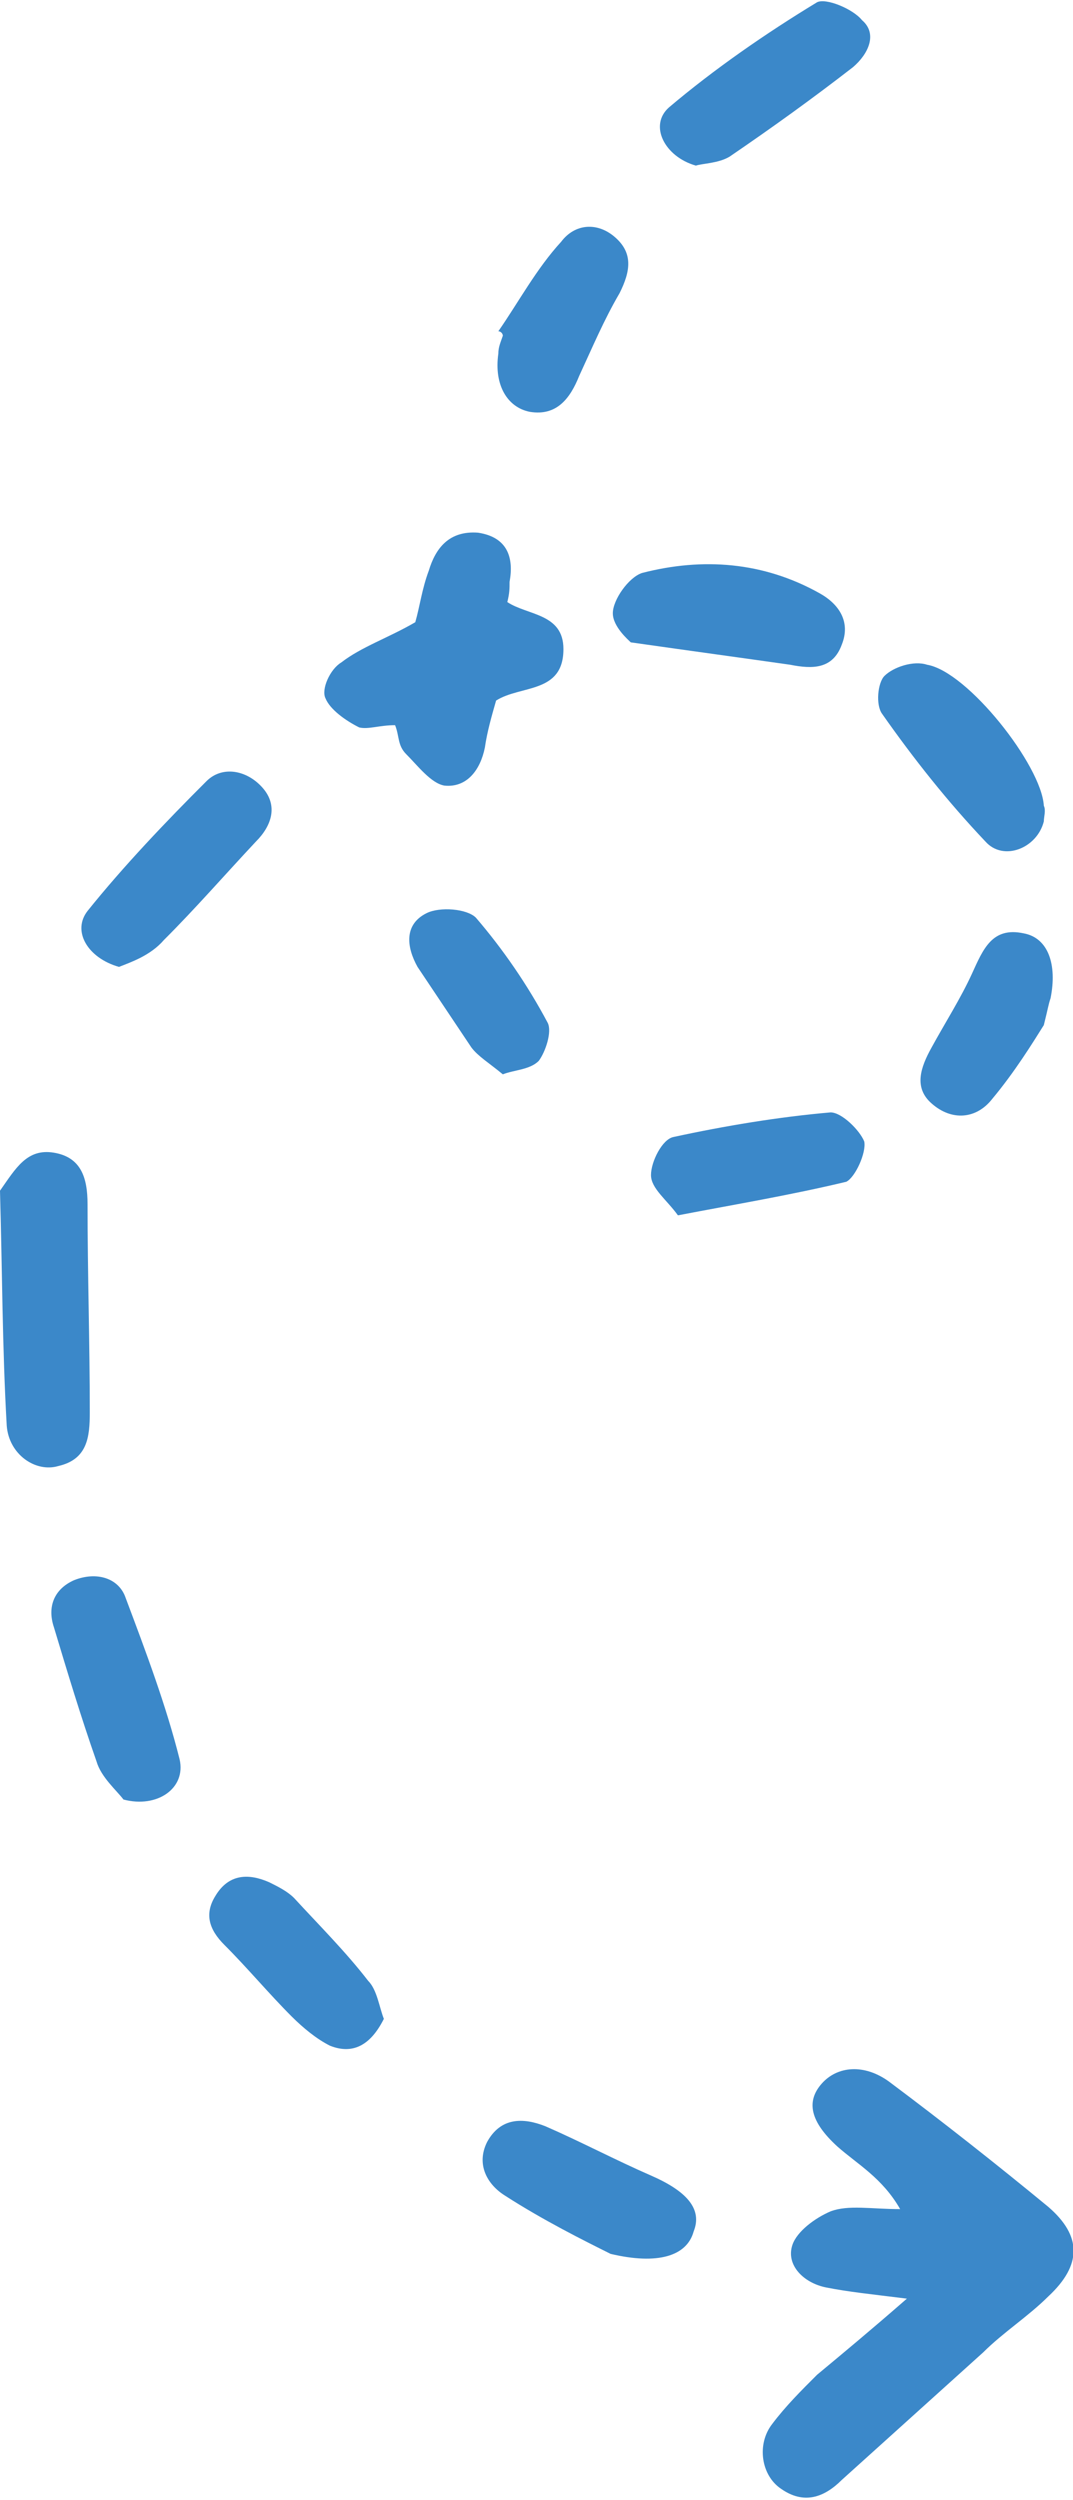 <svg width="91" height="212" viewBox="0 0 91 212" fill="none" xmlns="http://www.w3.org/2000/svg">
<path d="M76.912 194.919C73.866 194.539 71.963 194.349 70.059 193.97C68.155 193.59 66.632 192.072 67.203 190.363C67.584 189.225 69.107 188.086 70.44 187.517C71.963 186.947 73.866 187.327 76.341 187.327C74.818 184.67 72.724 183.531 71.011 182.013C68.726 179.925 68.345 178.217 69.678 176.698C71.011 175.18 73.295 174.99 75.389 176.509C79.958 179.925 84.528 183.531 88.906 187.137C91.762 189.604 91.762 192.072 88.906 194.729C87.193 196.437 85.099 197.765 83.385 199.474C79.387 203.08 75.389 206.686 71.391 210.292C69.868 211.81 68.155 212.38 66.251 211.051C64.538 209.912 64.157 207.255 65.49 205.547C66.632 204.029 67.965 202.7 69.297 201.372C71.582 199.474 73.866 197.576 76.912 194.919Z" fill="#3B88C9"/>
<path d="M33.507 61.493C32.174 61.493 31.222 61.873 30.461 61.683C29.319 61.114 27.986 60.165 27.605 59.216C27.224 58.457 27.986 56.748 28.938 56.179C30.651 54.851 32.936 54.091 35.22 52.763C35.601 51.434 35.791 49.916 36.363 48.398C36.934 46.5 38.076 44.981 40.551 45.171C43.026 45.551 43.597 47.259 43.216 49.347C43.216 49.916 43.216 50.295 43.026 51.055C44.739 52.194 47.785 52.004 47.785 55.04C47.785 58.836 44.168 58.077 42.074 59.406C41.693 60.734 41.312 62.063 41.122 63.391C40.741 65.289 39.599 66.808 37.695 66.618C36.553 66.428 35.411 64.91 34.459 63.961C33.697 63.202 33.888 62.442 33.507 61.493Z" fill="#3B88C9"/>
<path d="M0 100.97C1.333 99.073 2.285 97.364 4.569 97.744C6.854 98.124 7.425 99.832 7.425 102.109C7.425 107.993 7.615 113.876 7.615 119.76C7.615 121.848 7.425 123.746 4.95 124.315C3.046 124.885 0.762 123.366 0.571 120.899C0.191 114.256 0.191 107.613 0 100.97Z" fill="#3B88C9"/>
<path d="M59.017 14.045C56.351 13.286 55.019 10.629 56.732 9.11C60.54 5.884 64.918 2.847 69.297 0.19C70.058 -0.19 72.343 0.759 73.104 1.708C74.437 2.847 73.676 4.555 72.343 5.694C68.916 8.351 65.489 10.818 61.872 13.286C60.92 13.855 59.588 13.855 59.017 14.045Z" fill="#3B88C9"/>
<path d="M10.471 152.595C9.9 151.835 8.568 150.697 8.187 149.368C6.854 145.572 5.712 141.776 4.57 137.98C3.999 136.272 4.57 134.754 6.283 133.995C8.187 133.236 10.091 133.805 10.662 135.513C12.375 140.068 14.089 144.623 15.231 149.178C15.802 151.646 13.327 153.354 10.471 152.595Z" fill="#3B88C9"/>
<path d="M10.091 81.991C7.425 81.232 6.093 78.954 7.425 77.246C10.471 73.45 14.088 69.654 17.515 66.238C18.848 64.91 20.942 65.289 22.275 66.808C23.607 68.326 23.036 70.034 21.704 71.363C19.038 74.21 16.563 77.056 13.898 79.713C12.756 81.042 11.043 81.612 10.091 81.991Z" fill="#3B88C9"/>
<path d="M53.496 54.471C53.306 54.281 51.973 53.142 51.973 52.004C51.973 50.865 53.306 48.967 54.448 48.587C59.589 47.259 64.729 47.638 69.488 50.295C71.201 51.244 72.153 52.763 71.392 54.661C70.63 56.748 68.917 56.748 67.013 56.369C63.015 55.8 58.827 55.23 53.496 54.471Z" fill="#3B88C9"/>
<path d="M51.783 191.123C49.499 189.984 46.072 188.276 42.835 186.188C41.312 185.239 40.361 183.531 41.312 181.633C42.455 179.545 44.358 179.545 46.262 180.304C49.308 181.633 52.164 183.151 55.21 184.48C58.256 185.808 59.589 187.327 58.827 189.225C58.256 191.312 55.781 192.072 51.783 191.123Z" fill="#3B88C9"/>
<path d="M88.526 69.654C87.955 71.932 85.099 73.071 83.576 71.363C80.34 67.946 77.484 64.34 74.819 60.544C74.248 59.785 74.438 57.887 75.009 57.318C75.77 56.559 77.484 55.989 78.626 56.369C82.053 56.938 88.335 64.91 88.526 68.326C88.716 68.706 88.526 69.275 88.526 69.654Z" fill="#3B88C9"/>
<path d="M57.494 103.058C56.542 101.73 55.21 100.781 55.21 99.642C55.21 98.503 56.162 96.605 57.114 96.415C61.492 95.466 66.061 94.707 70.44 94.328C71.392 94.328 72.915 95.846 73.296 96.795C73.486 97.744 72.534 99.832 71.773 100.211C67.013 101.35 62.444 102.109 57.494 103.058Z" fill="#3B88C9"/>
<path d="M32.555 171.194C31.412 173.472 29.889 174.231 27.986 173.472C26.843 172.902 25.701 171.953 24.749 171.005C22.846 169.107 20.942 166.829 19.038 164.931C17.705 163.603 17.325 162.274 18.276 160.756C19.419 158.858 21.132 158.858 22.846 159.617C23.607 159.996 24.369 160.376 24.94 160.945C27.034 163.223 29.318 165.5 31.222 167.968C31.984 168.727 32.174 170.245 32.555 171.194Z" fill="#3B88C9"/>
<path d="M42.264 28.09C43.977 25.622 45.5 22.775 47.594 20.498C48.737 18.979 50.64 18.79 52.163 20.118C53.686 21.447 53.496 22.965 52.544 24.863C51.212 27.141 50.26 29.418 49.117 31.885C48.356 33.783 47.214 35.302 44.929 34.922C43.025 34.542 41.883 32.645 42.264 29.988C42.264 29.418 42.454 29.038 42.645 28.469C42.645 28.279 42.454 28.09 42.264 28.09Z" fill="#3B88C9"/>
<path d="M42.644 91.101C41.502 90.152 40.55 89.583 39.979 88.824C38.456 86.546 36.933 84.269 35.41 81.991C34.458 80.283 34.268 78.385 36.172 77.436C37.314 76.867 39.598 77.056 40.36 77.816C42.644 80.473 44.739 83.51 46.452 86.736C46.833 87.495 46.261 89.203 45.69 89.963C44.929 90.722 43.596 90.722 42.644 91.101Z" fill="#3B88C9"/>
<path d="M88.526 86.926C87.574 88.444 86.051 90.912 84.147 93.189C82.814 94.897 80.72 95.087 79.007 93.569C77.484 92.24 78.055 90.532 79.007 88.824C80.149 86.736 81.482 84.648 82.433 82.561C83.385 80.473 84.147 78.575 86.812 79.144C88.906 79.524 89.668 81.801 89.097 84.648C88.906 85.218 88.906 85.407 88.526 86.926Z" fill="#3B88C9"/>
</svg>
